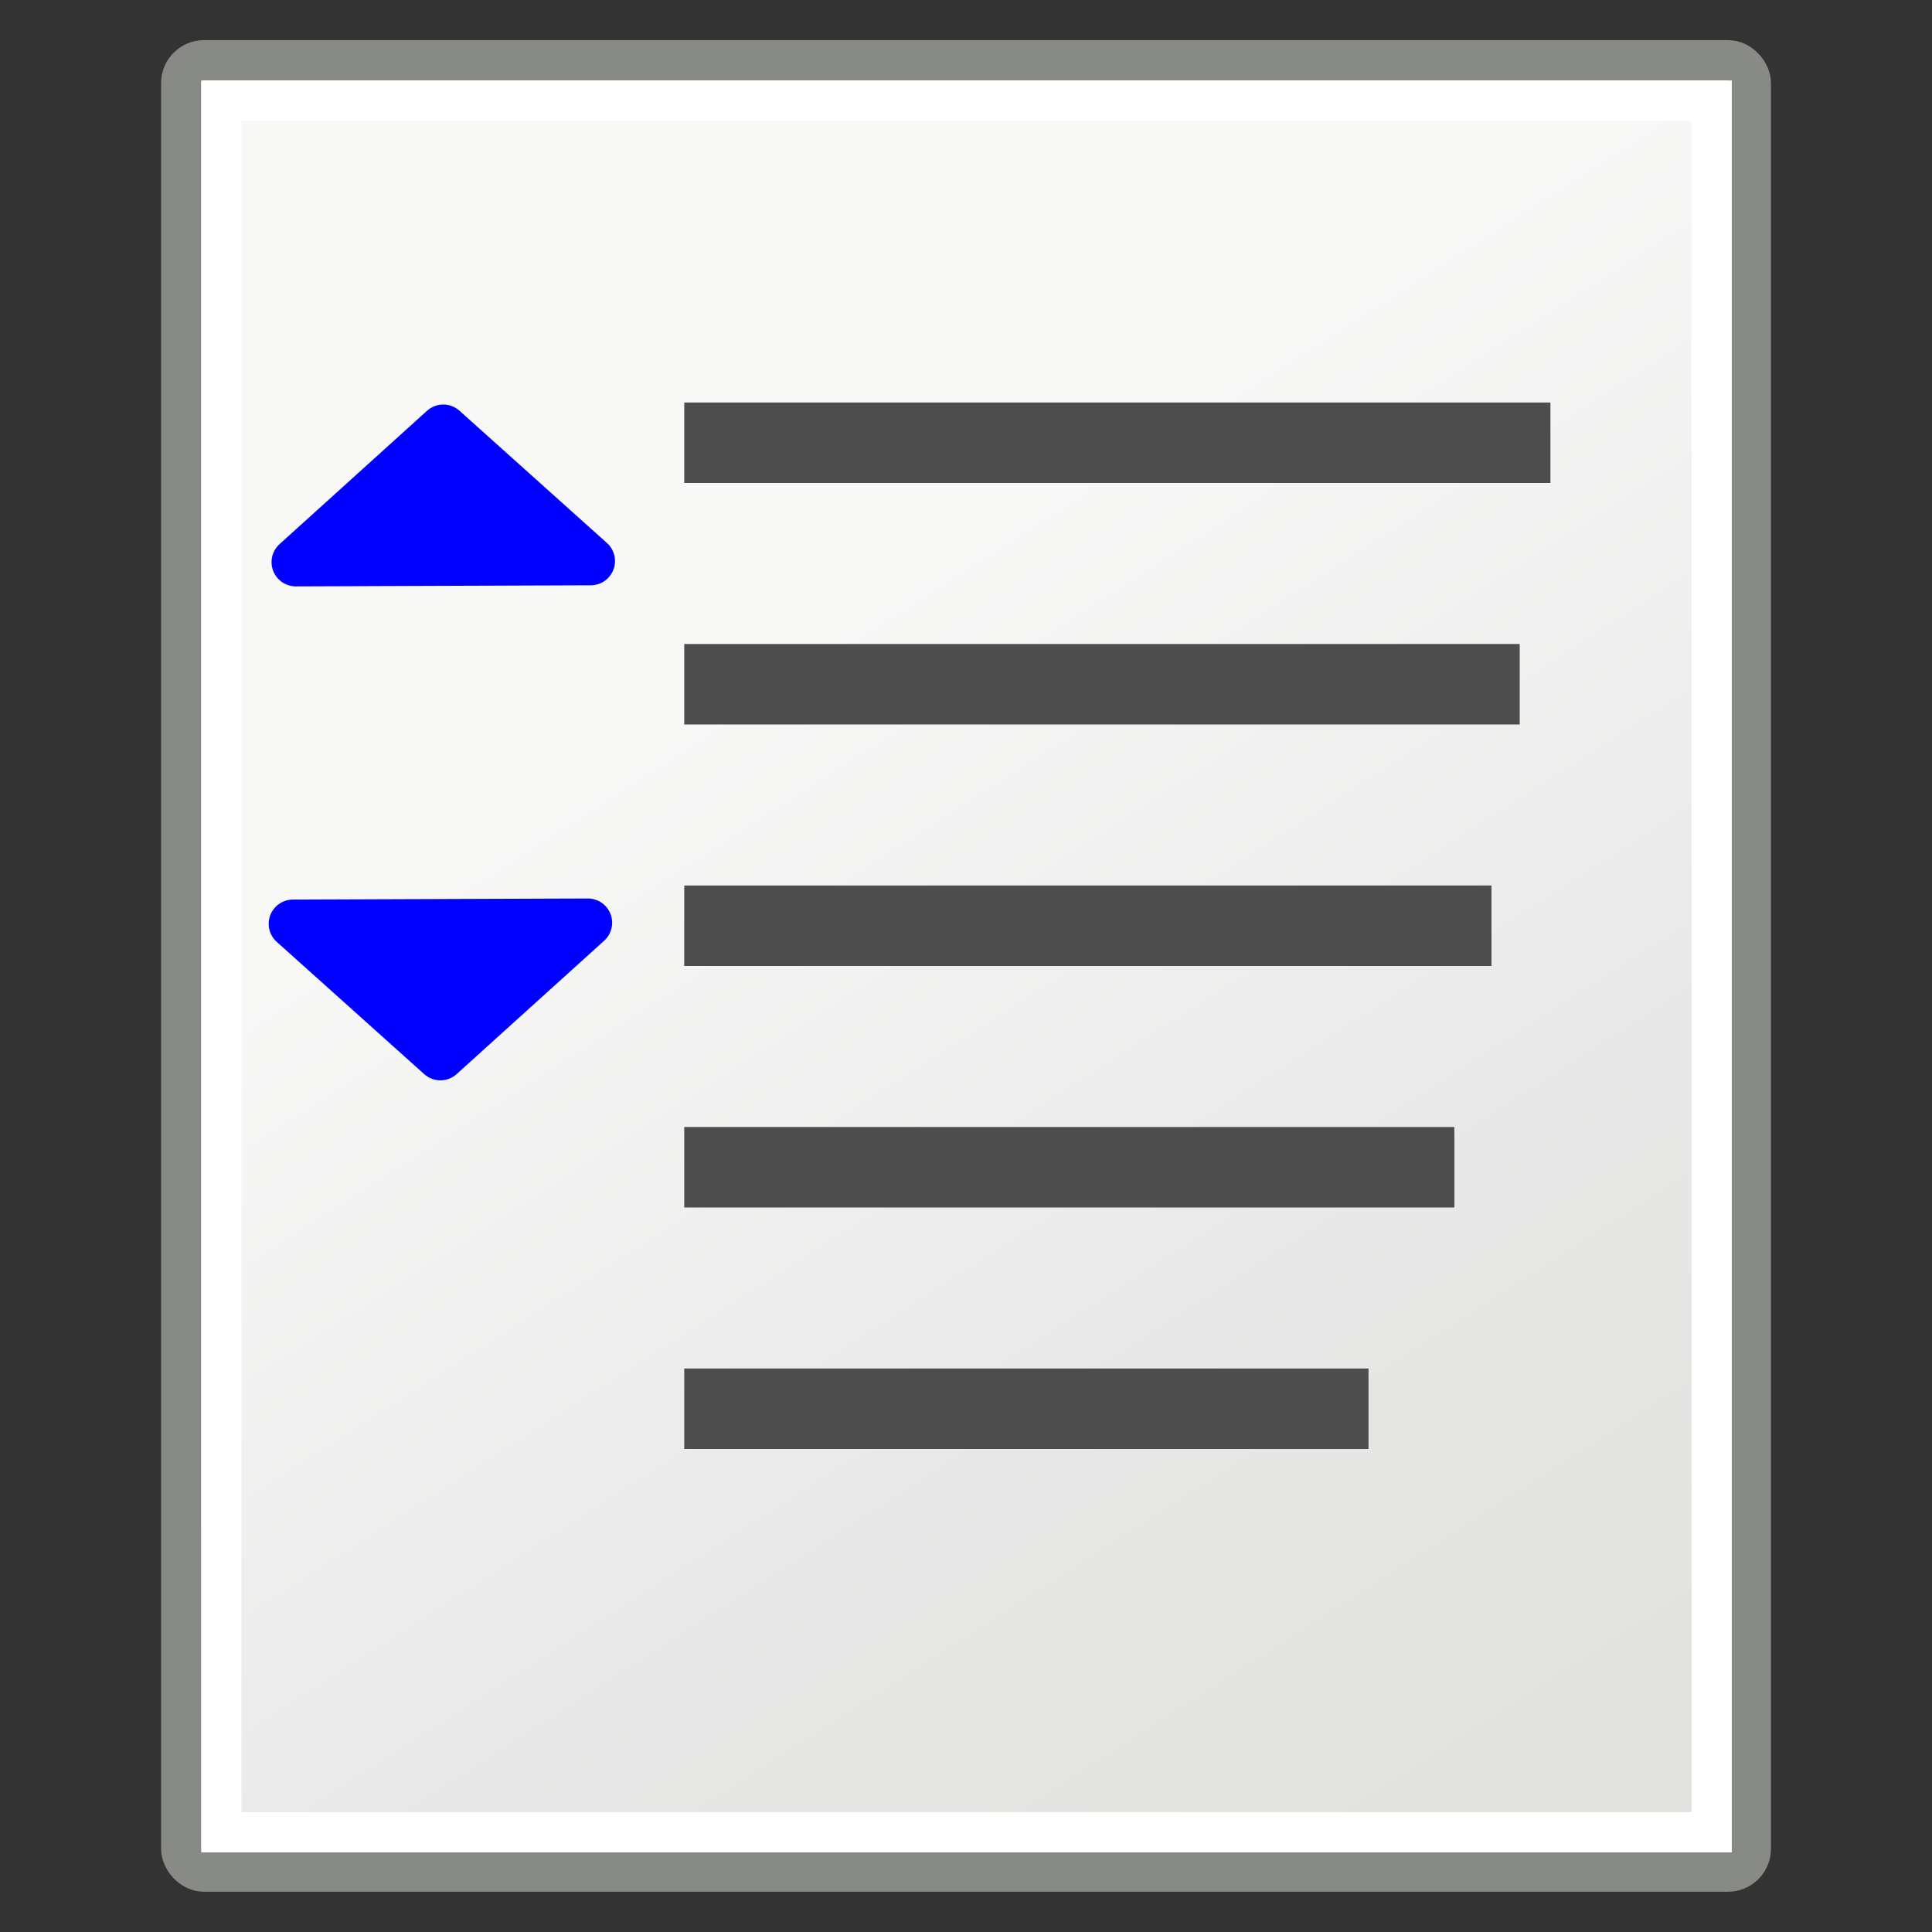 <?xml version="1.0" encoding="UTF-8" standalone="no"?>
<!-- Created with Inkscape (http://www.inkscape.org/) -->

<svg
   id="svg4198"
   sodipodi:docname="line-spacing.svg"
   viewBox="0 0 48 48"
   sodipodi:version="0.32"
   inkscape:output_extension="org.inkscape.output.svg.inkscape"
   inkscape:version="1.3 (0e150ed6c4, 2023-07-21)"
   version="1.1"
   xmlns:inkscape="http://www.inkscape.org/namespaces/inkscape"
   xmlns:sodipodi="http://sodipodi.sourceforge.net/DTD/sodipodi-0.dtd"
   xmlns="http://www.w3.org/2000/svg"
   xmlns:svg="http://www.w3.org/2000/svg"
   xmlns:rdf="http://www.w3.org/1999/02/22-rdf-syntax-ns#"
   xmlns:cc="http://creativecommons.org/ns#"
   xmlns:dc="http://purl.org/dc/elements/1.1/">
  <rect x="0" y="0" width="48" height="48" fill="#333333" stroke="none"/>
  <defs
     id="defs4200">
    <linearGradient
       id="linearGradient2240"
       y2="39.6"
       gradientUnits="userSpaceOnUse"
       x2="35.596"
       gradientTransform="matrix(1.343 0 0 1.235 -8.22 -6.577)"
       y1="18.379"
       x1="20.794"
       inkscape:collect="always">
      <stop
         id="stop15220"
         style="stop-color:#f8f8f7"
         offset="0" />
      <stop
         id="stop2269"
         style="stop-color:#e8e8e8"
         offset=".599" />
      <stop
         id="stop15222"
         style="stop-color:#e2e2de"
         offset="1" />
    </linearGradient>
  </defs>
  <sodipodi:namedview
     id="base"
     bordercolor="#bebebe"
     inkscape:pageshadow="2"
     inkscape:window-y="317"
     pagecolor="#ffffff"
     inkscape:window-height="818"
     inkscape:grid-bbox="true"
     inkscape:zoom="11.313708"
     inkscape:window-x="641"
     showgrid="false"
     borderopacity="1"
     inkscape:current-layer="layer1"
     inkscape:cx="25.146486"
     inkscape:cy="27.577166"
     inkscape:showpageshadow="false"
     inkscape:window-width="1280"
     inkscape:pageopacity="0.0"
     inkscape:document-units="px"
     inkscape:pagecheckerboard="0"
     inkscape:deskcolor="#d1d1d1"
     inkscape:window-maximized="0" />
  <g
     id="layer1"
     inkscape:label="Layer 1"
     inkscape:groupmode="layer">
    <rect
       id="rect4238"
       style="fill-rule:evenodd;stroke:#888a85;fill:url(#linearGradient2240)"
       rx=".567"
       ry=".567"
       height="45.003"
       width="38.997"
       y="1.497"
       x="4.502" />
    <rect
       id="rect4248"
       style="color:#000000;fill:#4d4d4d;fill-rule:evenodd;stroke-width:0.893"
       height="2"
       width="21.52"
       y="10"
       x="17" />
    <rect
       id="rect4250"
       style="color:#000000;fill:#4d4d4d;fill-rule:evenodd;stroke-width:0.911"
       height="2"
       width="20.757"
       y="16"
       x="17" />
    <rect
       id="rect4252"
       style="color:#000000;fill:#4d4d4d;fill-rule:evenodd;stroke-width:0.934"
       height="2"
       width="20.055"
       y="22"
       x="17" />
    <rect
       id="rect4254"
       style="color:#000000;fill:#4d4d4d;fill-rule:evenodd;stroke-width:0.842"
       height="2"
       width="19.133"
       y="28"
       x="17" />
    <rect
       id="rect4256"
       style="color:#000000;fill:#4d4d4d;fill-rule:evenodd"
       height="2"
       width="17"
       y="34"
       x="17" />
    <rect
       id="rect2245"
       style="stroke:#ffffff;fill:none"
       rx="0"
       ry="0"
       height="43.022"
       width="37.026"
       y="2.5"
       x="5.5" />
    <path
       id="path878"
       sodipodi:nodetypes="cccc"
       style="fill:#0000ff;fill-opacity:1;fill-rule:evenodd;stroke:#0000ff;stroke-width:1.205;stroke-linecap:round;stroke-linejoin:round;stroke-dasharray:none;stroke-opacity:1"
       d="m 7.278,22.952 3.664,3.286 3.664,-3.313 z" />
    <path
       id="path878-2"
       sodipodi:nodetypes="cccc"
       style="fill:#0000ff;fill-opacity:1;fill-rule:evenodd;stroke:#0000ff;stroke-width:1.205;stroke-linecap:round;stroke-linejoin:round;stroke-dasharray:none;stroke-opacity:1"
       d="M 14.677,13.939 11.013,10.653 7.349,13.966 Z" />
  </g>
</svg>
